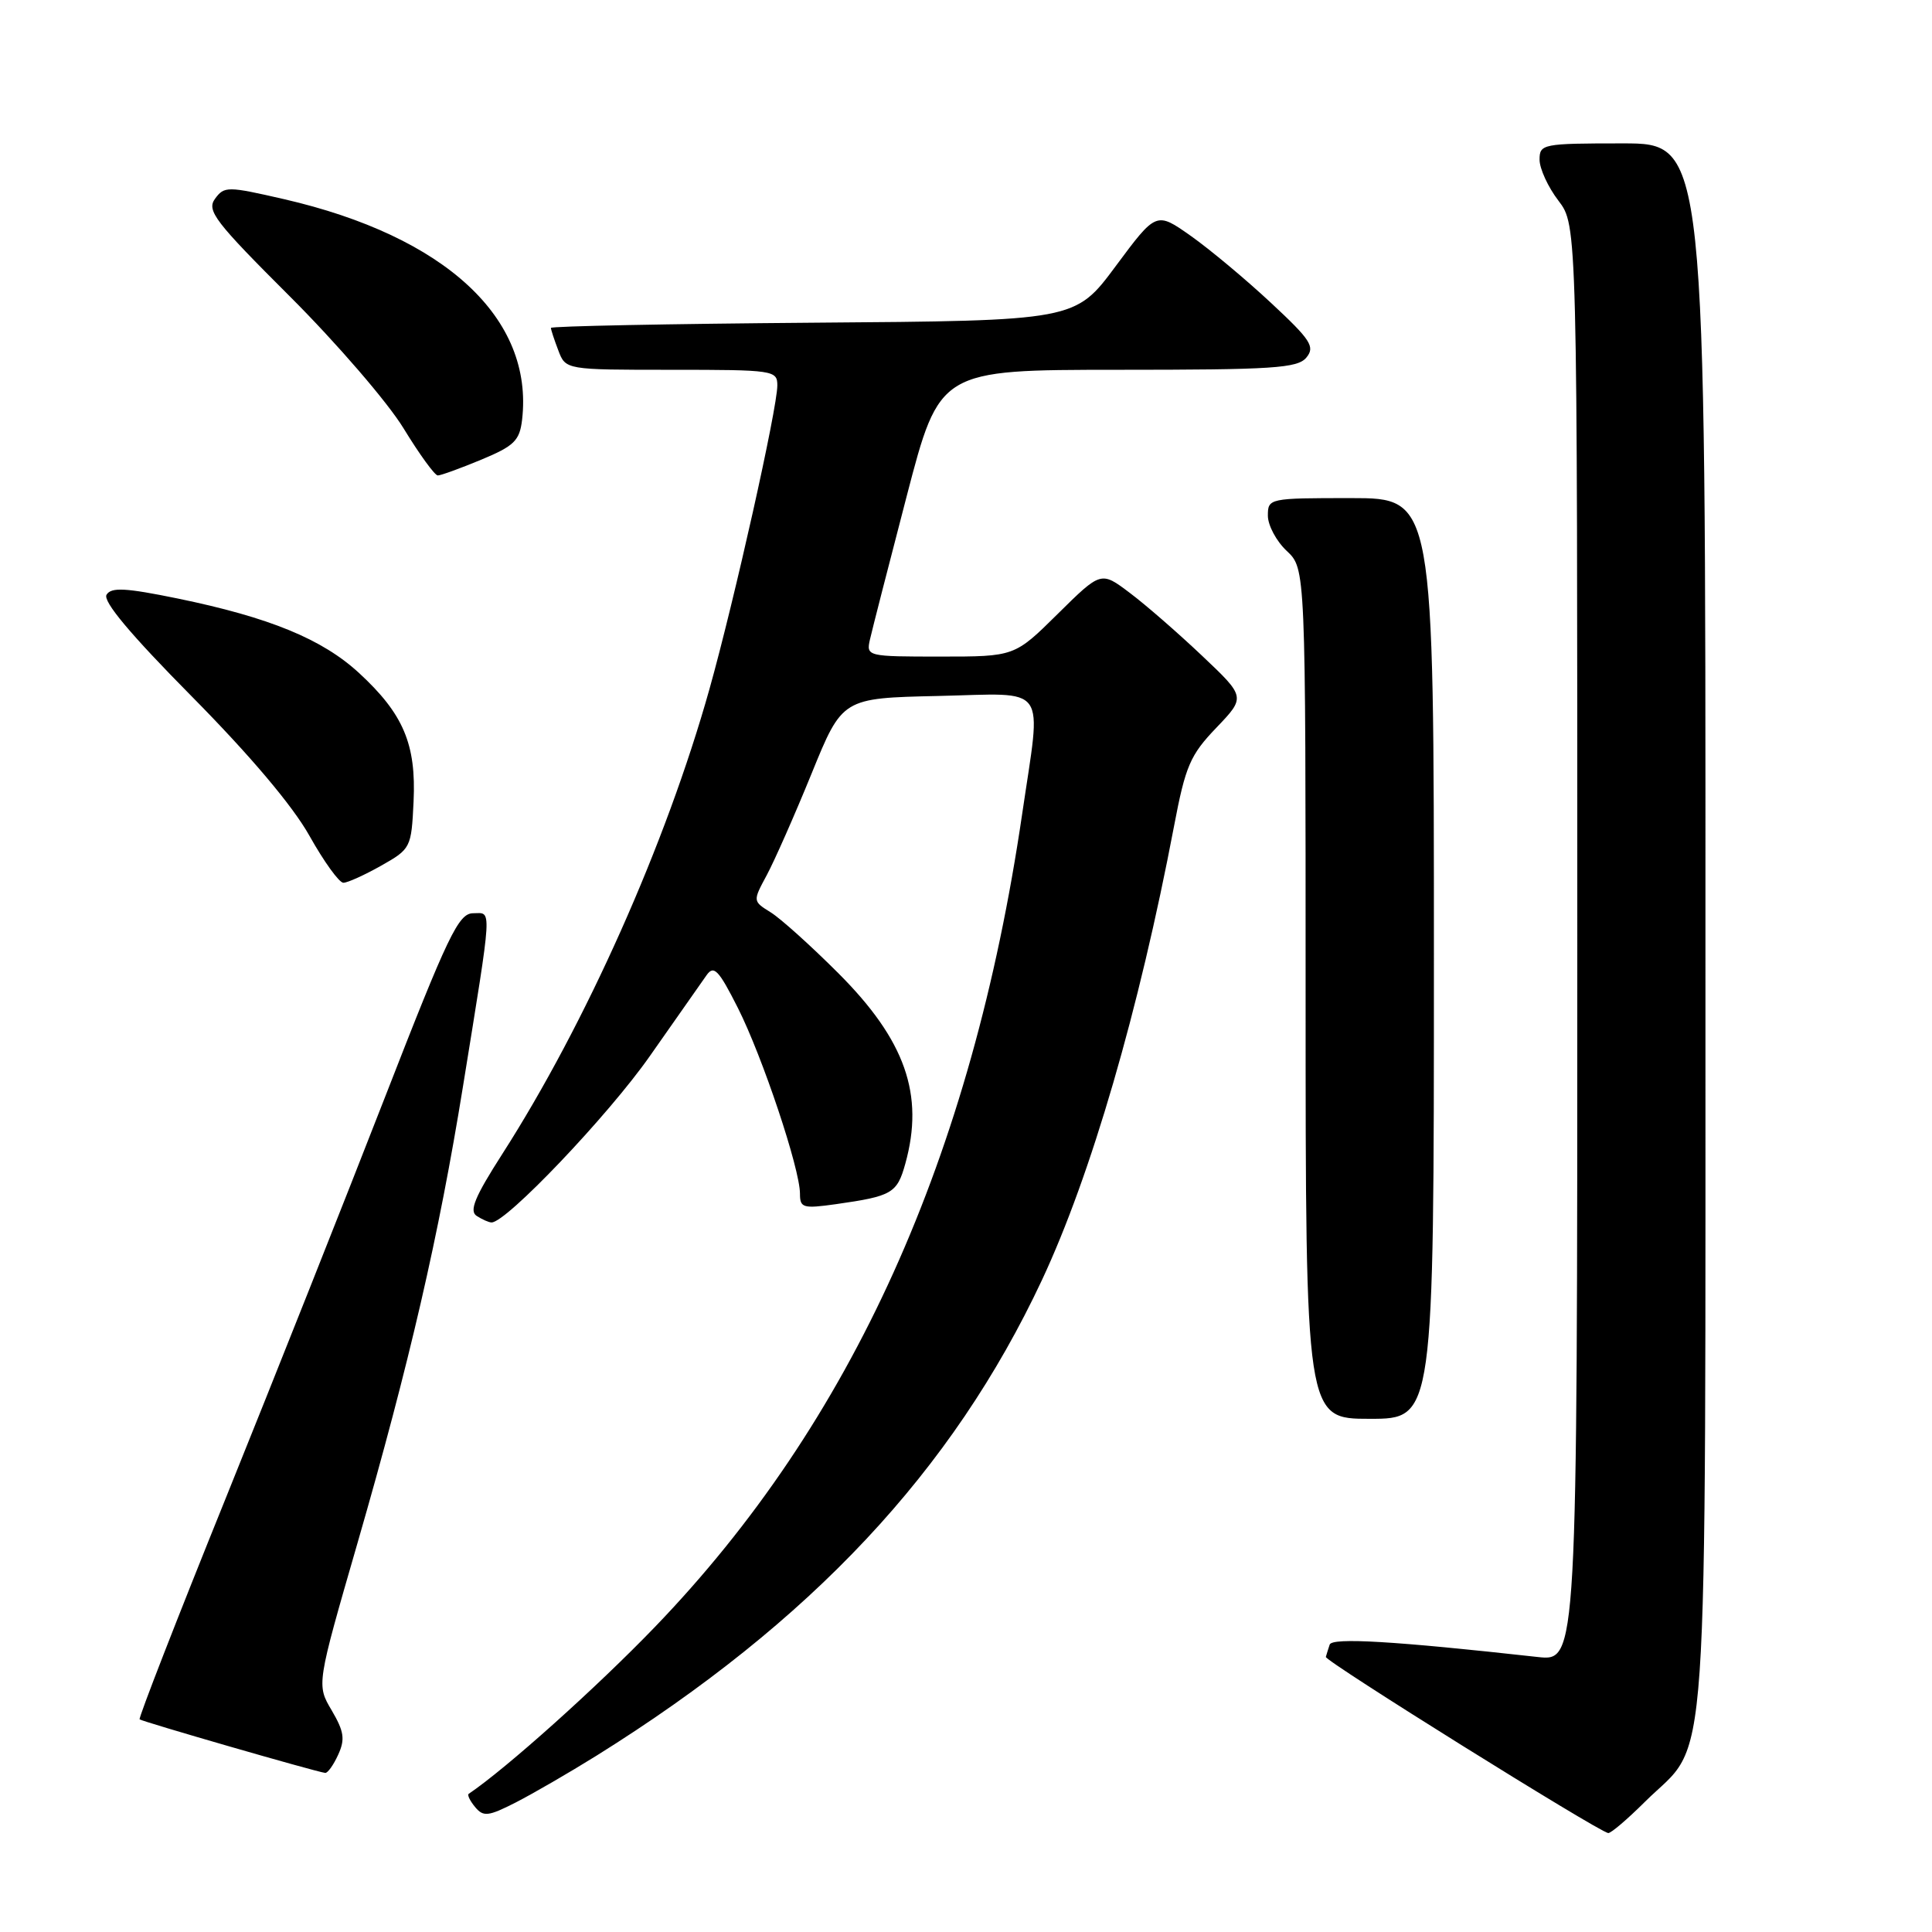 <?xml version="1.0" encoding="UTF-8" standalone="no"?>
<!DOCTYPE svg PUBLIC "-//W3C//DTD SVG 1.1//EN" "http://www.w3.org/Graphics/SVG/1.1/DTD/svg11.dtd" >
<svg xmlns="http://www.w3.org/2000/svg" xmlns:xlink="http://www.w3.org/1999/xlink" version="1.1" viewBox="0 0 256 256">
 <g >
 <path fill="currentColor"
d=" M 217.96 238.75 C 226.63 230.14 225.95 239.88 225.98 122.75 C 226.00 19.00 226.00 19.00 215.00 19.00 C 204.40 19.00 204.00 19.08 204.00 21.16 C 204.00 22.34 205.12 24.79 206.50 26.59 C 209.00 29.87 209.00 29.87 209.00 125.01 C 209.00 220.14 209.00 220.14 203.75 219.56 C 184.75 217.45 176.51 216.96 176.19 217.92 C 176.00 218.49 175.77 219.22 175.68 219.55 C 175.52 220.08 211.65 242.62 213.09 242.89 C 213.42 242.95 215.61 241.09 217.96 238.75 Z  M 79.00 232.66 C 107.48 214.89 126.21 194.90 138.06 169.62 C 144.55 155.77 150.93 133.85 155.56 109.50 C 157.08 101.49 157.70 100.05 161.17 96.43 C 165.06 92.36 165.06 92.36 159.28 86.89 C 156.10 83.88 151.79 80.12 149.69 78.55 C 145.89 75.68 145.89 75.68 140.16 81.34 C 134.44 87.00 134.44 87.00 124.60 87.00 C 114.92 87.00 114.77 86.97 115.27 84.75 C 115.55 83.51 117.74 74.96 120.14 65.75 C 124.50 49.01 124.50 49.01 148.13 49.00 C 168.71 49.00 171.93 48.79 173.10 47.38 C 174.28 45.95 173.70 45.05 168.41 40.13 C 165.09 37.03 160.31 33.04 157.79 31.26 C 153.21 28.03 153.21 28.03 147.84 35.26 C 142.47 42.50 142.47 42.50 107.74 42.76 C 88.63 42.91 73.00 43.22 73.00 43.45 C 73.00 43.68 73.44 45.02 73.98 46.43 C 74.95 49.00 74.95 49.00 88.98 49.00 C 102.50 49.00 103.00 49.07 103.00 51.07 C 103.00 54.11 97.33 79.46 94.00 91.33 C 88.25 111.80 77.63 135.63 66.55 152.92 C 62.90 158.61 62.14 160.47 63.17 161.12 C 63.90 161.59 64.78 161.98 65.13 161.98 C 67.05 162.03 80.59 147.81 86.09 139.96 C 89.62 134.93 93.01 130.09 93.63 129.21 C 94.59 127.85 95.23 128.52 97.77 133.55 C 101.04 140.04 106.00 154.88 106.00 158.17 C 106.00 160.05 106.40 160.17 110.75 159.56 C 118.21 158.50 118.87 158.12 119.96 154.19 C 122.50 145.05 119.96 137.83 111.07 128.94 C 107.46 125.33 103.43 121.70 102.12 120.89 C 99.74 119.41 99.74 119.41 101.60 115.96 C 102.62 114.06 105.30 108.00 107.54 102.50 C 111.61 92.50 111.61 92.50 124.30 92.22 C 139.12 91.89 138.01 90.34 135.44 107.87 C 128.77 153.32 112.88 188.48 86.79 215.57 C 79.09 223.57 67.05 234.36 62.11 237.69 C 61.89 237.83 62.27 238.62 62.96 239.45 C 64.05 240.76 64.70 240.69 68.35 238.83 C 70.63 237.66 75.42 234.89 79.00 232.66 Z  M 44.81 232.51 C 45.75 230.46 45.59 229.43 43.95 226.63 C 41.94 223.24 41.94 223.24 47.40 204.36 C 54.26 180.60 58.15 163.73 61.34 144.00 C 65.30 119.49 65.21 121.00 62.69 121.01 C 60.76 121.02 59.38 123.89 51.06 145.26 C 45.87 158.59 36.36 182.55 29.92 198.50 C 23.47 214.45 18.34 227.64 18.50 227.82 C 18.77 228.10 41.70 234.73 43.09 234.92 C 43.41 234.96 44.19 233.88 44.81 232.51 Z  M 190.00 127.00 C 190.00 66.00 190.00 66.00 179.00 66.00 C 168.15 66.00 168.00 66.03 168.00 68.33 C 168.00 69.60 169.12 71.71 170.50 73.00 C 173.00 75.35 173.00 75.35 173.00 131.67 C 173.00 188.00 173.00 188.00 181.50 188.00 C 190.00 188.00 190.00 188.00 190.00 127.00 Z  M 50.50 114.71 C 54.43 112.49 54.51 112.33 54.80 106.22 C 55.16 98.62 53.46 94.60 47.57 89.17 C 42.69 84.68 35.72 81.81 23.52 79.30 C 16.63 77.89 14.75 77.79 14.12 78.80 C 13.59 79.66 17.29 84.07 25.42 92.29 C 33.13 100.09 38.77 106.76 41.00 110.74 C 42.92 114.17 44.95 116.98 45.50 116.97 C 46.05 116.97 48.30 115.95 50.50 114.71 Z  M 63.77 60.91 C 68.14 59.09 68.85 58.39 69.18 55.62 C 70.74 42.18 59.02 31.32 37.64 26.39 C 30.14 24.67 29.72 24.66 28.49 26.34 C 27.35 27.90 28.48 29.37 38.43 39.30 C 44.60 45.46 51.37 53.31 53.47 56.75 C 55.57 60.19 57.61 63.00 58.01 63.00 C 58.41 63.00 61.00 62.06 63.77 60.91 Z "/>
</g>
</svg>